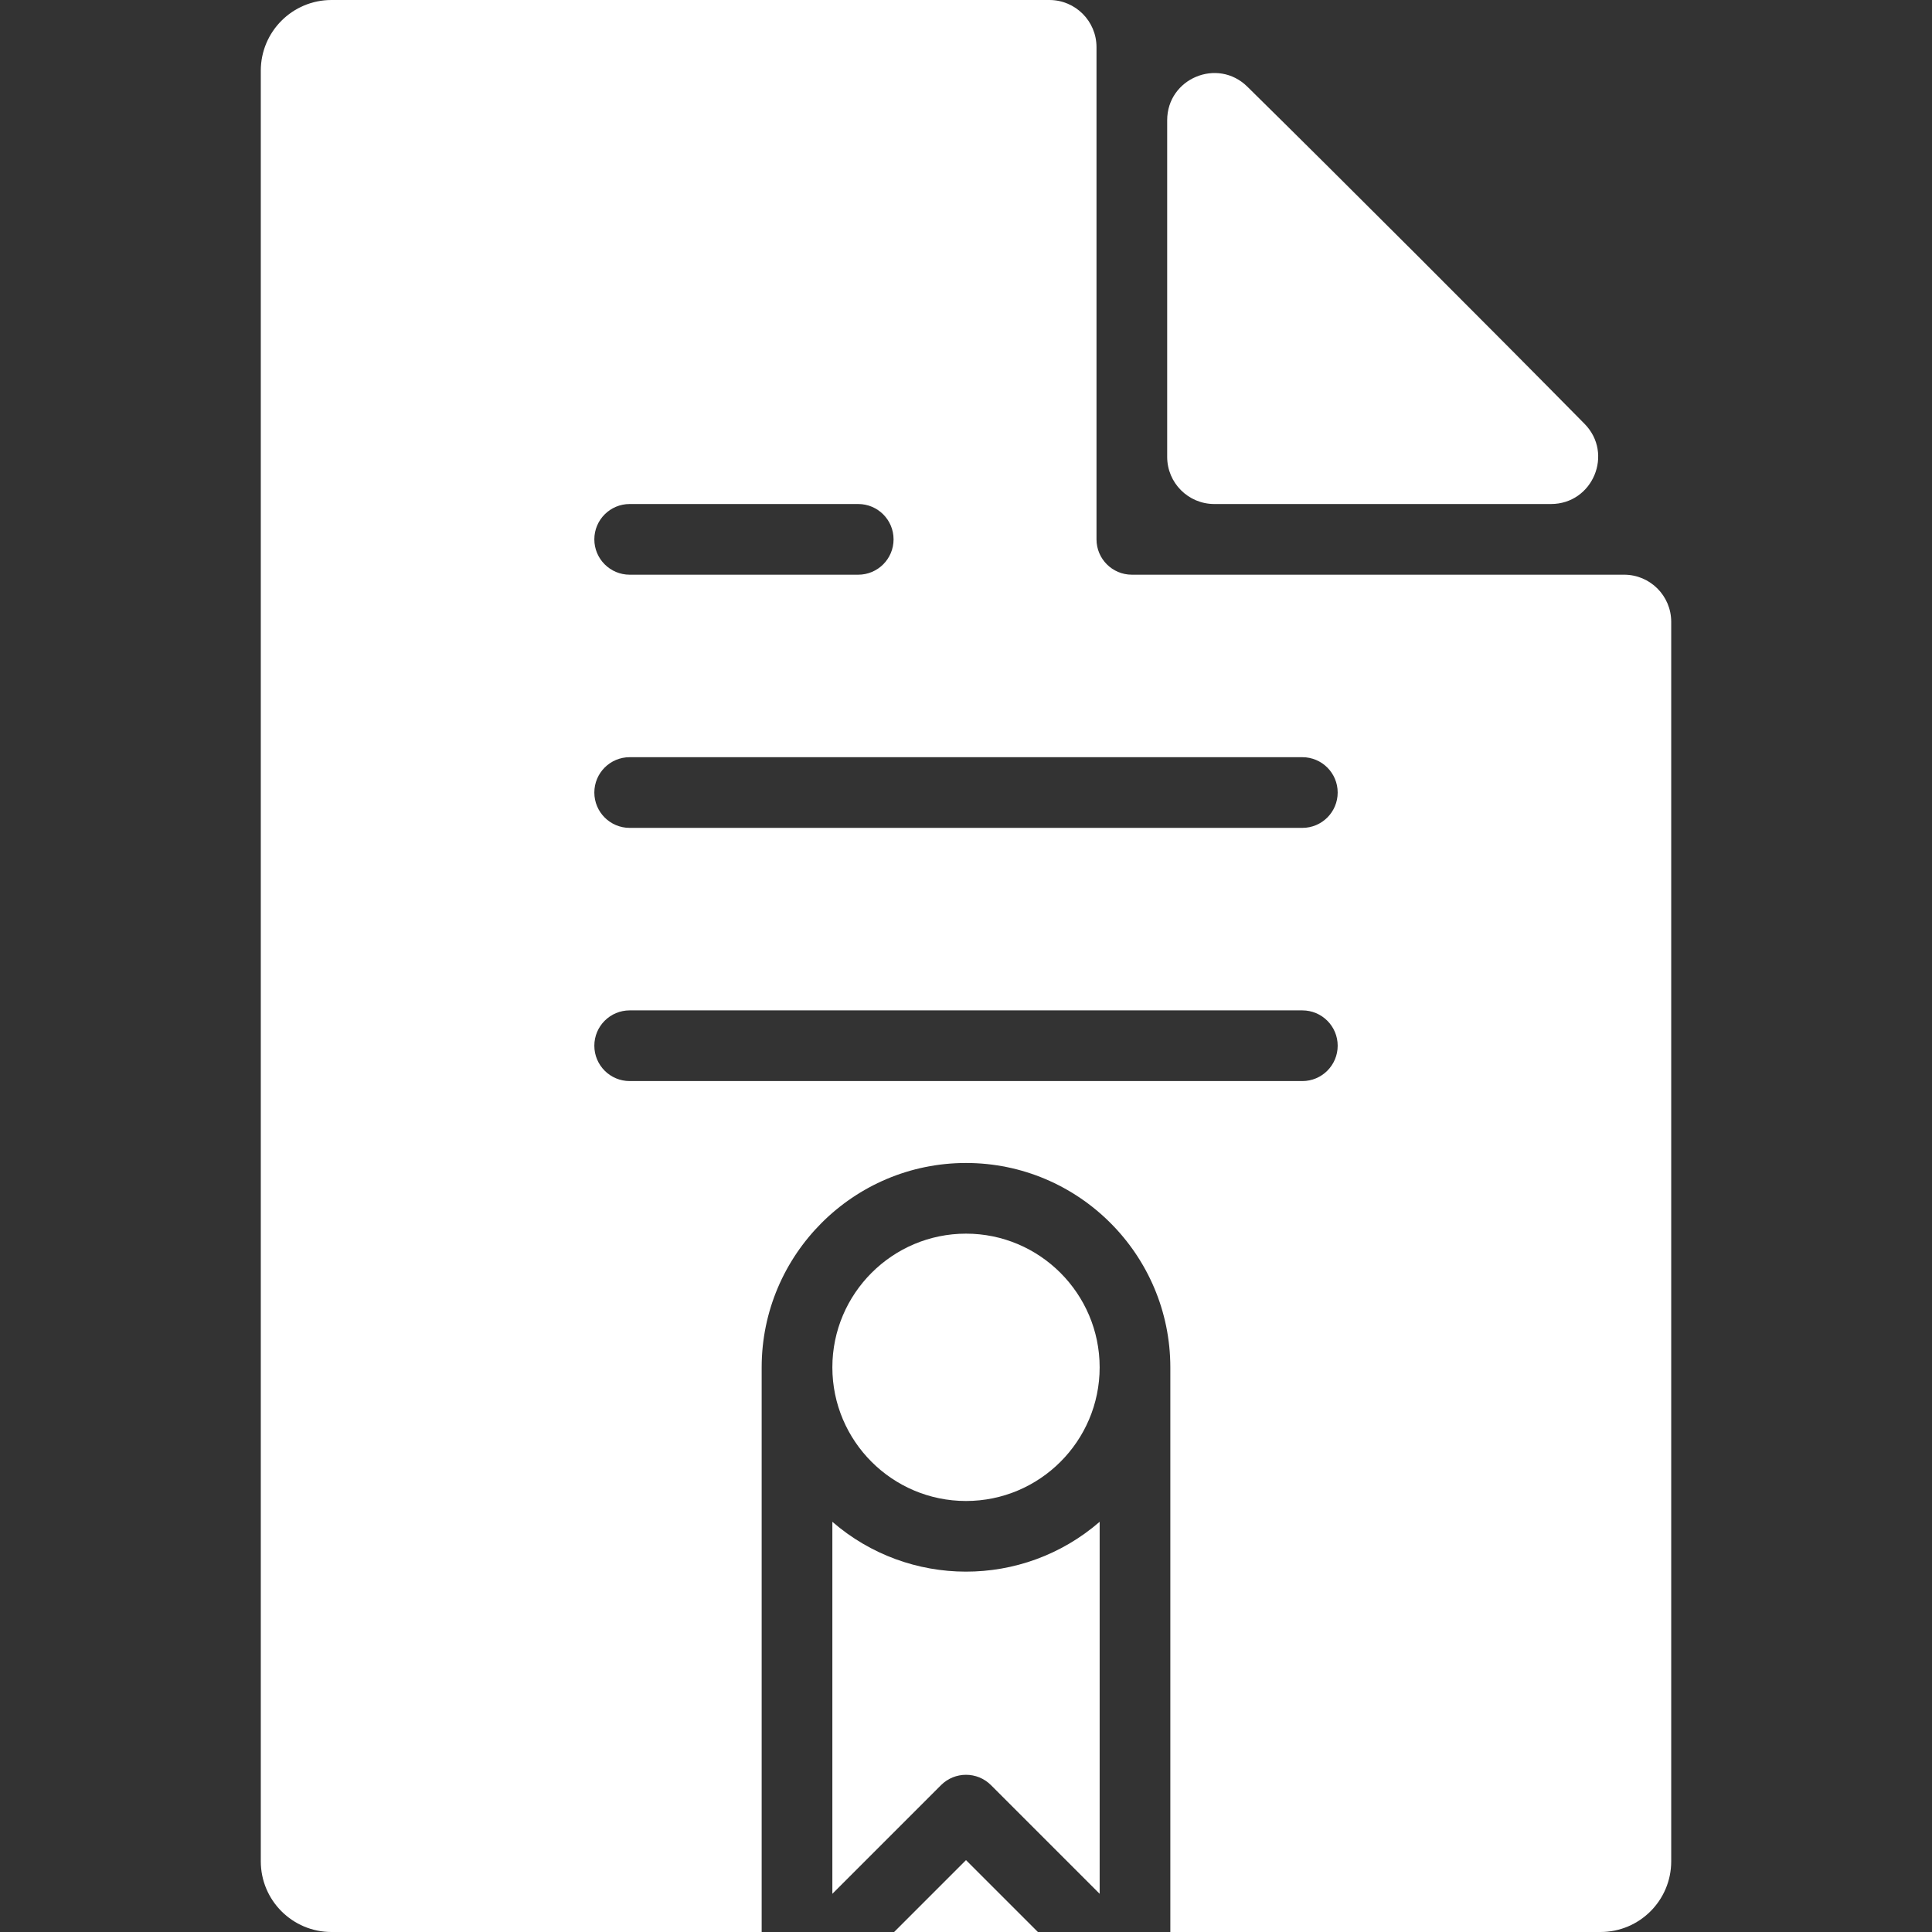 <?xml version="1.0" encoding="iso-8859-1"?>
<!-- Uploaded to: SVG Repo, www.svgrepo.com, Generator: SVG Repo Mixer Tools -->
<svg fill="#FFFFFF" height="800px" width="800px" version="1.1" id="Layer_1" xmlns="http://www.w3.org/2000/svg" xmlns:xlink="http://www.w3.org/1999/xlink" 
	 viewBox="0 0 512 512" xml:space="preserve">
<rect x="0" y="0" width="512" height="512" fill="#333333" stroke="none"/>
<g>
	<g>
		<g>
			<path d="M321.803,133.57h89.219c11.079,0,16.676-13.353,8.901-21.246c-24.311-24.682-64.681-65.048-89.364-89.356
				c-7.894-7.774-21.245-2.177-21.245,8.903v89.212C309.315,127.979,314.906,133.57,321.803,133.57z"/>
			<path d="M291.419,362.362c0-0.003,0-0.005,0-0.008c-0.01-19.532-15.898-35.423-35.418-35.423
				c-19.52,0-35.408,15.891-35.418,35.423c0,19.536,15.887,35.425,35.418,35.425C275.531,397.78,291.419,381.892,291.419,362.362z"
				/>
			<path d="M220.583,403.292v98.585l28.797-28.796c3.656-3.658,9.588-3.658,13.243,0l28.797,28.796v-98.585
				C271.022,420.976,240.819,420.834,220.583,403.292z"/>
			<path d="M430.402,152.301H299.95c-5.172,0-9.366-4.193-9.366-9.366V12.488C290.584,5.591,284.993,0,278.096,0H87.844
				C77.499,0,69.113,8.387,69.113,18.732v474.537c0,10.345,8.387,18.732,18.732,18.732H201.85V362.364
				c0.016-29.873,24.307-54.162,54.15-54.162c29.842,0,54.135,24.289,54.15,54.145c0,0.001,0,0.003,0,0.005v0.013V512h114.006
				c10.345,0,18.732-8.387,18.732-18.732V164.789C442.89,157.893,437.299,152.301,430.402,152.301z M166.871,133.57h60.567
				c5.172,0,9.366,4.193,9.366,9.366c0,5.172-4.193,9.366-9.366,9.366h-60.567c-5.172,0-9.366-4.193-9.366-9.366
				C157.505,137.763,161.697,133.57,166.871,133.57z M345.133,286.494H166.871c-5.172,0-9.366-4.193-9.366-9.366
				c0-5.172,4.193-9.366,9.366-9.366h178.262c5.172,0,9.366,4.193,9.366,9.366C354.499,282.301,350.305,286.494,345.133,286.494z
				 M345.133,219.397H166.871c-5.172,0-9.366-4.193-9.366-9.366s4.193-9.366,9.366-9.366h178.262c5.172,0,9.366,4.193,9.366,9.366
				S350.305,219.397,345.133,219.397z"/>
			<polygon points="236.951,512 275.051,512 256.001,492.95 			"/>
		</g>
	</g>
</g>
</svg>
